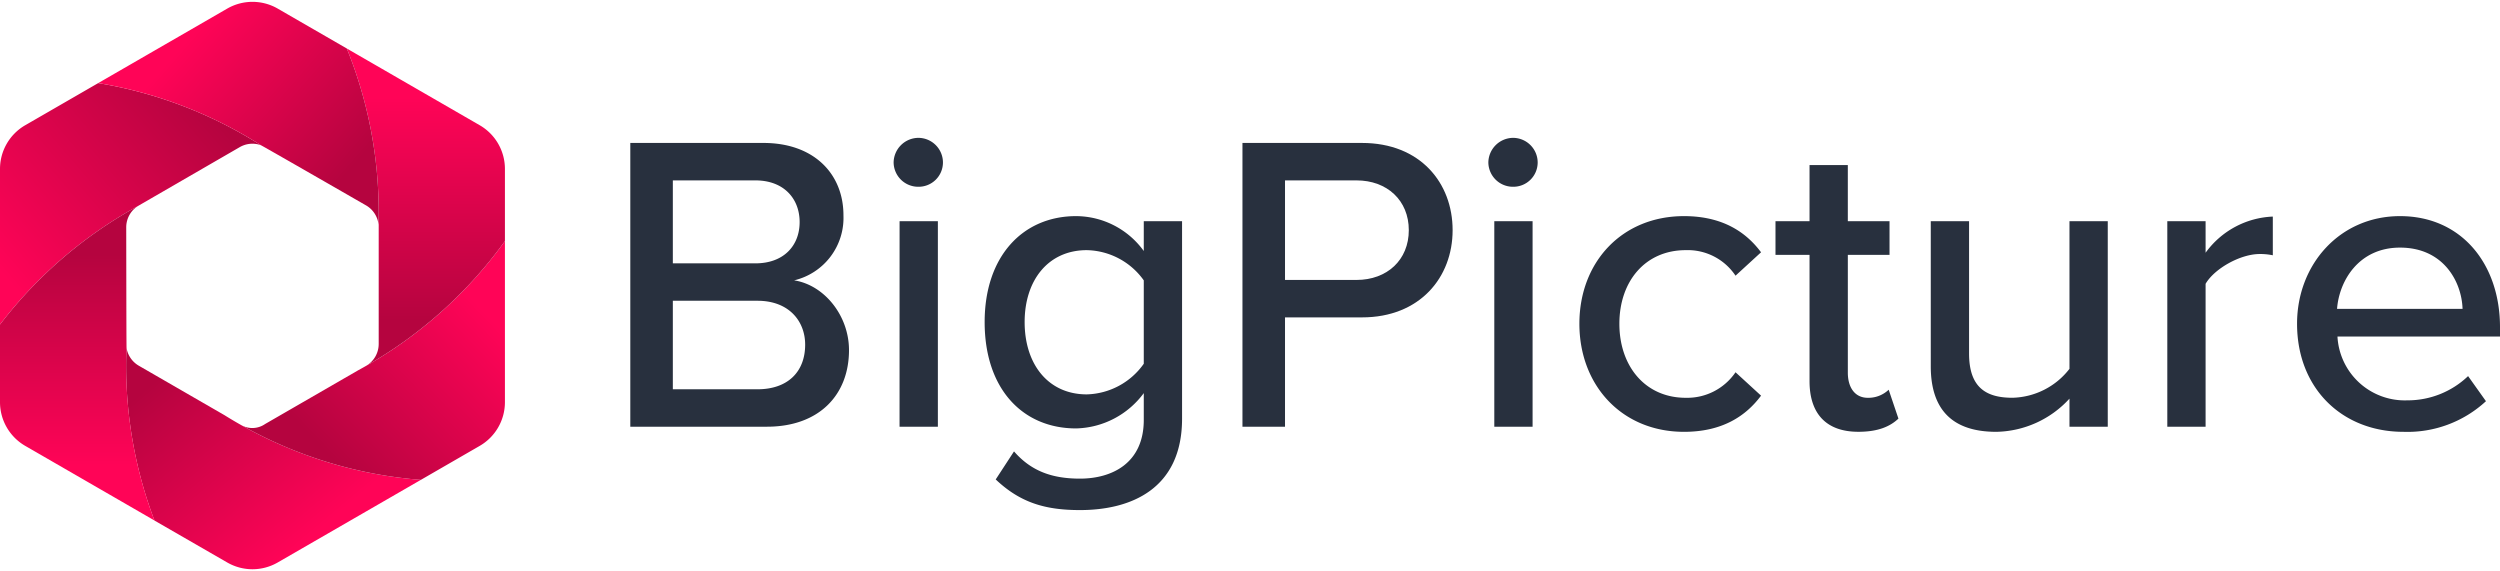 <?xml version="1.0" encoding="UTF-8" standalone="no"?>
<svg
   xmlns:dc="http://purl.org/dc/elements/1.1/"
   xmlns:cc="http://creativecommons.org/ns#"
   xmlns:rdf="http://www.w3.org/1999/02/22-rdf-syntax-ns#"
   xmlns:svg="http://www.w3.org/2000/svg"
   xmlns="http://www.w3.org/2000/svg"
   xmlns:xlink="http://www.w3.org/1999/xlink"
   xmlns:sodipodi="http://sodipodi.sourceforge.net/DTD/sodipodi-0.dtd"
   xmlns:inkscape="http://www.inkscape.org/namespaces/inkscape"
   width="364.906"
   height="83.36"
   viewBox="0 0 364.906 83.36"
   version="1.1"
   id="svg40"
   sodipodi:docname="bigpicture.svg"
   inkscape:version="0.92.5 (2060ec1f9f, 2020-04-08)">
  <sodipodi:namedview
     pagecolor="#ffffff"
     bordercolor="#666666"
     borderopacity="1"
     objecttolerance="10"
     gridtolerance="10"
     guidetolerance="10"
     inkscape:pageopacity="0"
     inkscape:pageshadow="2"
     inkscape:window-width="1920"
     inkscape:window-height="1043"
     id="namedview42"
     showgrid="false"
     inkscape:zoom="0.95092981"
     inkscape:cx="182.453"
     inkscape:cy="41.68"
     inkscape:window-x="0"
     inkscape:window-y="0"
     inkscape:window-maximized="1"
     inkscape:current-layer="BigPictureCO-normal-horizontal" />
  <defs
     id="defs15">
    <linearGradient
       id="linear-gradient"
       x1="0.031"
       y1="0.228"
       x2="0.674"
       y2="0.801"
       gradientUnits="objectBoundingBox">
      <stop
         offset="0"
         stop-color="#b5043f"
         id="stop2" />
      <stop
         offset="1"
         stop-color="#ff0457"
         id="stop4" />
    </linearGradient>
    <linearGradient
       id="linear-gradient-2"
       x1="0.343"
       y1="0.911"
       x2="0.977"
       y2="0.36"
       xlink:href="#linear-gradient" />
    <linearGradient
       id="linear-gradient-3"
       x1="0.757"
       y1="0.049"
       x2="-0.063"
       y2="0.701"
       xlink:href="#linear-gradient" />
    <linearGradient
       id="linear-gradient-4"
       x1="0.5"
       y1="0.153"
       x2="0.5"
       y2="0.826"
       xlink:href="#linear-gradient" />
    <linearGradient
       id="linear-gradient-5"
       x1="0.5"
       y1="0.858"
       x2="0.5"
       y2="0.153"
       xlink:href="#linear-gradient" />
    <linearGradient
       id="linear-gradient-6"
       x1="0.971"
       y1="0.65"
       x2="0.305"
       y2="0.187"
       xlink:href="#linear-gradient" />
    <clipPath
       id="clip-BigPictureCO-normal-horizontal">
      <rect
         width="364.906"
         height="83.36"
         id="rect12" />
    </clipPath>
  </defs>
  <g
     id="BigPictureCO-normal-horizontal"
     clip-path="url(#clip-BigPictureCO-normal-horizontal)">
    <g
       id="Group_38"
       data-name="Group 38">
      <g
         id="Group_36"
         data-name="Group 36">
        <path
           id="Path_100"
           data-name="Path 100"
           d="M32.767,60.6l-12.5-7.216a3.685,3.685,0,0,1-1.8-2.625c-.033.854-.056,1.712-.056,2.576a63.724,63.724,0,0,0,4.135,22.643L33.166,82.1a7.368,7.368,0,0,0,7.37,0L61.423,70.045A63.5,63.5,0,0,1,32.767,60.6Z"
           fill="url(#linear-gradient)" />
        <path
           id="Path_101"
           data-name="Path 101"
           d="M52.243,54.069l-13.55,7.823a3.273,3.273,0,0,1-3.337.233c-.017-.009.23.137.4.23a63.472,63.472,0,0,0,25.668,7.69l8.593-4.962A7.367,7.367,0,0,0,73.7,58.7V35.193A64.176,64.176,0,0,1,52.243,54.069Z"
           fill="url(#linear-gradient-2)" />
        <path
           id="Path_102"
           data-name="Path 102"
           d="M20.073,30.109c.065-.043,14.935-8.641,14.935-8.641a3.682,3.682,0,0,1,3.081-.272,63.49,63.49,0,0,0-23.755-9.067L3.685,18.277A7.369,7.369,0,0,0,0,24.659V47.367A64.167,64.167,0,0,1,20.073,30.109Z"
           fill="url(#linear-gradient-3)" />
        <path
           id="Path_103"
           data-name="Path 103"
           d="M18.417,53.333c0-.864.023-1.722.056-2.576-.029-.187-.048-17.587-.048-17.587a3.68,3.68,0,0,1,1.647-3.061A64.187,64.187,0,0,0,0,47.367V58.7a7.369,7.369,0,0,0,3.685,6.382L22.552,75.976A63.724,63.724,0,0,1,18.417,53.333Z"
           fill="url(#linear-gradient-4)" />
        <g
           id="Group_35"
           data-name="Group 35">
          <path
             id="Path_104"
             data-name="Path 104"
             d="M70.016,18.277,50.624,7.081a63.692,63.692,0,0,1,4.652,23.963V50.19a3.706,3.706,0,0,1-1.814,3.2h0A64.178,64.178,0,0,0,73.7,35.193V24.659A7.367,7.367,0,0,0,70.016,18.277Z"
             fill="url(#linear-gradient-5)" />
        </g>
        <path
           id="Path_105"
           data-name="Path 105"
           d="M38.088,21.2c.207.074,15.345,8.782,15.345,8.782A3.68,3.68,0,0,1,55.251,32.8q.024-.873.025-1.752A63.692,63.692,0,0,0,50.624,7.081L40.536,1.256a7.373,7.373,0,0,0-7.37,0L14.334,12.129A63.479,63.479,0,0,1,38.088,21.2Z"
           fill="url(#linear-gradient-6)" />
      </g>
      <g
         id="Group_37"
         data-name="Group 37">
        <path
           id="Path_106"
           data-name="Path 106"
           d="M92,20.865h19.437c7.39,0,11.675,4.533,11.675,10.556a9.368,9.368,0,0,1-7.2,9.5c4.409.683,8.01,5.154,8.01,10.184,0,6.521-4.347,11.178-11.985,11.178H92Zm18.257,17.574c4.161,0,6.459-2.608,6.459-6.023s-2.3-6.086-6.459-6.086H98.209V38.439Zm.311,18.381c4.346,0,6.955-2.484,6.955-6.52,0-3.416-2.36-6.4-6.955-6.4H98.209V56.82Z"
           fill="#28303e" />
        <path
           id="Path_107"
           data-name="Path 107"
           d="M130.435,23.722a3.646,3.646,0,0,1,3.6-3.6,3.6,3.6,0,0,1,3.6,3.6,3.551,3.551,0,0,1-3.6,3.539A3.591,3.591,0,0,1,130.435,23.722Zm.87,8.569h5.589V62.285H131.3Z"
           fill="#28303e" />
        <path
           id="Path_108"
           data-name="Path 108"
           d="M148.007,65.887c2.485,2.856,5.527,3.975,9.626,3.975,4.658,0,9.315-2.236,9.315-8.57V57.379a12.643,12.643,0,0,1-9.874,5.155c-7.762,0-13.352-5.714-13.352-15.526,0-9.625,5.59-15.462,13.352-15.462a12.245,12.245,0,0,1,9.874,5.092V32.291h5.589V61.1c0,10.309-7.514,13.352-14.9,13.352-5.031,0-8.694-1.056-12.3-4.472Zm18.941-24.964a10.458,10.458,0,0,0-8.321-4.41c-5.59,0-9.068,4.348-9.068,10.495,0,6.211,3.478,10.557,9.068,10.557a10.511,10.511,0,0,0,8.321-4.471Z"
           fill="#28303e" />
        <path
           id="Path_109"
           data-name="Path 109"
           d="M181.352,20.865H198.8c8.508,0,13.228,5.837,13.228,12.73S207.248,46.326,198.8,46.326H187.563V62.285h-6.211Zm16.643,5.465H187.563V40.861h10.432c4.471,0,7.638-2.919,7.638-7.266S202.466,26.33,197.995,26.33Z"
           fill="#28303e" />
        <path
           id="Path_110"
           data-name="Path 110"
           d="M217.243,23.722a3.645,3.645,0,0,1,3.6-3.6,3.605,3.605,0,0,1,3.6,3.6,3.552,3.552,0,0,1-3.6,3.539A3.591,3.591,0,0,1,217.243,23.722Zm.869,8.569H223.7V62.285h-5.589Z"
           fill="#28303e" />
        <path
           id="Path_111"
           data-name="Path 111"
           d="M245.807,31.546c5.651,0,9.066,2.359,11.24,5.278l-3.726,3.416a8.377,8.377,0,0,0-7.266-3.727c-5.9,0-9.687,4.534-9.687,10.744s3.788,10.805,9.687,10.805a8.524,8.524,0,0,0,7.266-3.726l3.726,3.415c-2.174,2.919-5.589,5.279-11.24,5.279-9.067,0-15.276-6.768-15.276-15.773S236.74,31.546,245.807,31.546Z"
           fill="#28303e" />
        <path
           id="Path_112"
           data-name="Path 112"
           d="M264.124,55.641V37.2h-4.969V32.291h4.969v-8.2h5.588v8.2H275.8V37.2h-6.086V54.4c0,2.112.994,3.664,2.919,3.664a4.3,4.3,0,0,0,3.043-1.179L277.1,61.1c-1.181,1.118-2.919,1.925-5.838,1.925C266.546,63.03,264.124,60.36,264.124,55.641Z"
           fill="#28303e" />
        <path
           id="Path_113"
           data-name="Path 113"
           d="M302.065,58.186a14.818,14.818,0,0,1-10.681,4.844c-6.4,0-9.564-3.229-9.564-9.563V32.291h5.59V51.6c0,4.968,2.483,6.458,6.333,6.458a10.841,10.841,0,0,0,8.322-4.222V32.291h5.589V62.285h-5.589Z"
           fill="#28303e" />
        <path
           id="Path_114"
           data-name="Path 114"
           d="M316.345,32.291h5.589v4.6a12.741,12.741,0,0,1,9.812-5.278v5.651a8.742,8.742,0,0,0-1.925-.186c-2.8,0-6.582,2.111-7.887,4.347V62.285h-5.589Z"
           fill="#28303e" />
        <path
           id="Path_115"
           data-name="Path 115"
           d="M350.312,31.546c9,0,14.594,7.017,14.594,16.208V49.12H341.183a9.838,9.838,0,0,0,10.185,9.315,12.754,12.754,0,0,0,8.88-3.539l2.608,3.663a16.866,16.866,0,0,1-12.047,4.471c-8.942,0-15.525-6.334-15.525-15.773C335.284,38.563,341.556,31.546,350.312,31.546Zm-9.191,13.537h18.32c-.124-3.974-2.794-8.942-9.129-8.942C344.289,36.141,341.432,40.985,341.121,45.083Z"
           fill="#28303e" />
      </g>
    </g>
  </g>
</svg>
